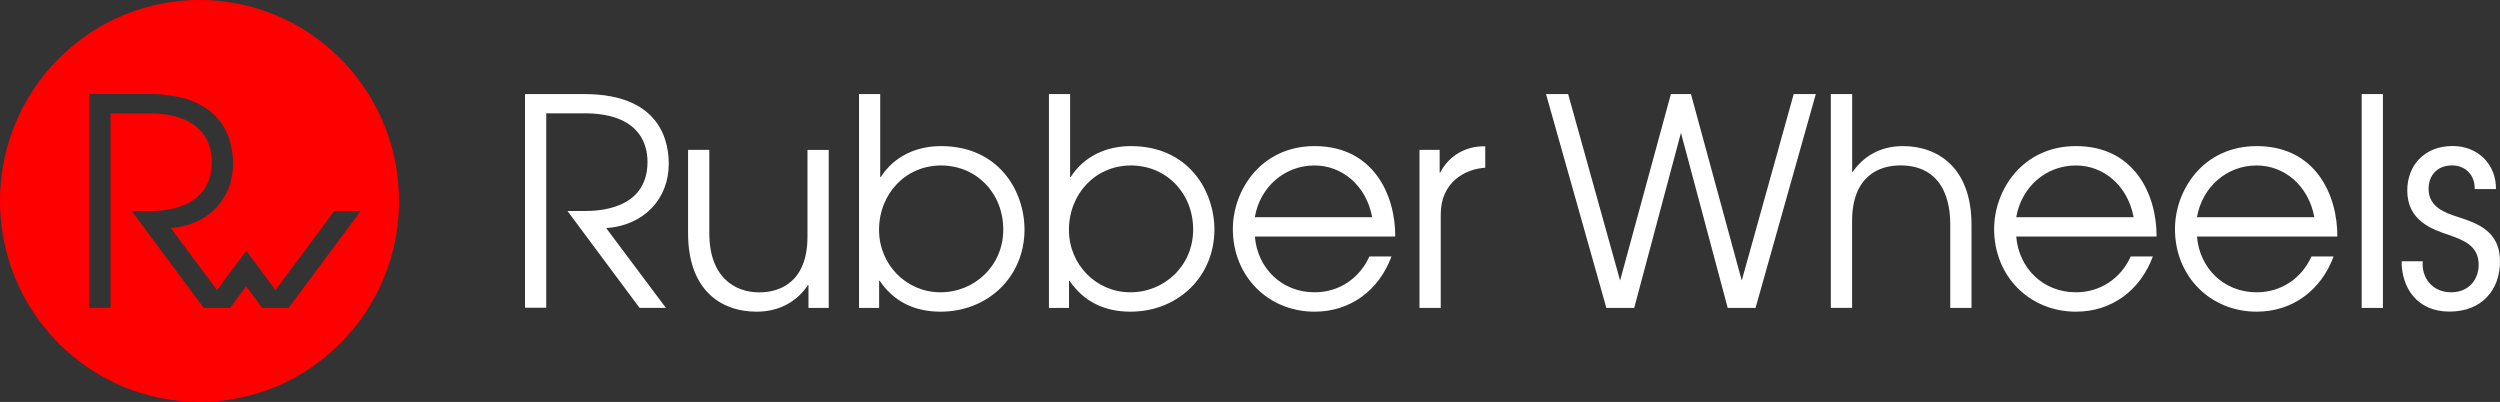 <svg width="311" height="50" viewBox="0 0 311 50" fill="none" xmlns="http://www.w3.org/2000/svg">
<rect x="0" y="0" width="311" height="50" fill="#333333" stroke="none"/>
<path d="M65.31 11.705H72.699C82.624 11.705 83.193 18.214 83.193 20.4C83.193 24.713 80.126 28.055 75.409 28.376L82.836 38.295H79.557L70.596 26.248H72.699C74.194 26.248 80.55 26.18 80.55 20.137C80.55 17.301 78.939 14.095 72.699 14.095H67.953V38.286H65.31V11.705ZM100.575 38.305V35.468H100.508C99.013 37.693 96.727 38.772 94.122 38.772C89.588 38.772 85.595 36.003 85.595 28.998V18.641H88.238V28.998C88.238 34.497 91.412 36.372 94.45 36.372C97.16 36.372 100.45 34.973 100.45 29.435V18.651H103.093V38.305H100.575ZM109.498 11.705V22.022H109.565C111.311 19.331 114.137 18.175 117.06 18.175C124.237 18.175 127.449 23.752 127.449 28.561C127.449 34.38 122.954 38.772 116.992 38.772C113.78 38.772 111.176 37.518 109.43 34.924H109.363V38.305H106.864V11.705H109.498ZM109.353 28.599C109.353 32.913 112.748 36.362 116.992 36.362C121.237 36.362 124.806 33.059 124.806 28.561C124.806 23.994 121.449 20.584 117.06 20.584C112.671 20.584 109.353 24.101 109.353 28.599ZM133.12 11.705V22.022H133.188C134.934 19.331 137.76 18.175 140.683 18.175C147.859 18.175 151.071 23.752 151.071 28.561C151.071 34.38 146.576 38.772 140.615 38.772C137.403 38.772 134.799 37.518 133.053 34.924H132.985V38.305H130.487V11.705H133.12ZM132.976 28.599C132.976 32.913 136.371 36.362 140.615 36.362C144.859 36.362 148.428 33.059 148.428 28.561C148.428 23.994 145.072 20.584 140.683 20.584C136.294 20.584 132.976 24.101 132.976 28.599ZM156.107 29.425C156.425 33.341 159.425 36.362 163.534 36.362C166.601 36.362 169.138 34.604 170.353 31.903H173.103C171.53 36.148 167.961 38.772 163.534 38.772C157.785 38.772 153.367 34.39 153.367 28.493C153.367 23.635 156.897 18.175 163.534 18.175C170.923 18.175 173.604 24.354 173.566 29.425H156.107ZM170.701 27.016C169.948 23.023 166.92 20.584 163.524 20.584C159.782 20.584 156.743 23.276 156.097 27.016H170.701ZM179.093 18.641V21.478H179.16C180.231 19.36 182.372 18.136 184.764 18.204V20.866C182.266 21.012 179.228 22.663 179.228 26.657V38.305H176.585V18.641H179.093ZM192.327 11.705H195.076L201.539 34.895L207.857 11.705H210.355L216.673 34.895L223.136 11.705H225.885L218.39 38.305H214.927L209.111 16.523L203.294 38.305H199.831L192.327 11.705ZM230.409 11.705V21.478C231.653 19.642 233.688 18.175 236.727 18.175C241.154 18.175 245.254 20.944 245.254 27.949V38.305H242.611V27.949C242.611 26.511 242.505 20.575 236.399 20.575C233.688 20.575 230.399 21.974 230.399 27.511V38.295H227.756V11.705H230.409ZM250.819 29.425C251.138 33.341 254.138 36.362 258.247 36.362C261.314 36.362 263.851 34.604 265.066 31.903H267.815C266.243 36.148 262.674 38.772 258.247 38.772C252.498 38.772 248.07 34.39 248.07 28.493C248.07 23.635 251.601 18.175 258.247 18.175C265.635 18.175 268.307 24.354 268.278 29.425H250.819ZM265.423 27.016C264.671 23.023 261.642 20.584 258.247 20.584C254.494 20.584 251.466 23.276 250.819 27.016H265.423ZM273.304 29.425C273.622 33.341 276.622 36.362 280.731 36.362C283.799 36.362 286.336 34.604 287.551 31.903H290.3C288.728 36.148 285.159 38.772 280.731 38.772C274.982 38.772 270.565 34.39 270.565 28.493C270.565 23.635 274.095 18.175 280.731 18.175C288.12 18.175 290.802 24.354 290.763 29.425H273.304ZM287.908 27.016C287.155 23.023 284.127 20.584 280.731 20.584C276.989 20.584 273.95 23.276 273.304 27.016H287.908ZM293.792 11.705H296.435V38.305H293.792V11.705ZM301.393 32.515C301.209 34.526 302.57 36.362 304.923 36.362C307.171 36.362 308.347 34.711 308.347 32.942C308.347 30.533 306.418 29.853 304.566 29.202C302.531 28.522 299.464 27.443 299.464 23.703C299.464 20.613 301.566 18.165 305.106 18.165C308.318 18.165 310.537 20.507 310.498 23.518H307.855C307.894 21.76 306.679 20.575 305.039 20.575C303.187 20.575 302.116 21.828 302.116 23.489C302.116 25.753 304.113 26.472 305.936 27.045C308.261 27.803 311 28.804 311 32.505C311 36.1 308.714 38.762 304.721 38.762C300.65 38.762 298.759 35.779 298.759 32.505H301.393V32.515Z" fill="white"/>
<path fill-rule="evenodd" clip-rule="evenodd" d="M42.372 7.323C32.678 -2.441 16.965 -2.441 7.271 7.323C-2.424 17.087 -2.424 32.913 7.271 42.677C16.965 52.441 32.678 52.441 42.372 42.677C52.066 32.913 52.066 17.087 42.372 7.323ZM35.9 38.305H32.62L30.623 35.614L28.627 38.305H25.347L16.386 26.258H18.576C20.186 26.258 26.35 26.093 26.35 20.147C26.35 17.31 24.739 14.104 18.498 14.104H13.753V38.295H11.11V11.695H18.498C28.424 11.695 28.993 18.204 28.993 20.39C28.993 24.694 25.935 28.026 21.247 28.366L26.996 36.09L28.993 33.399L30.633 31.194L32.273 33.399L34.269 36.09L41.591 26.248H44.87L35.9 38.305Z" fill="#FF0000"/>
</svg>
